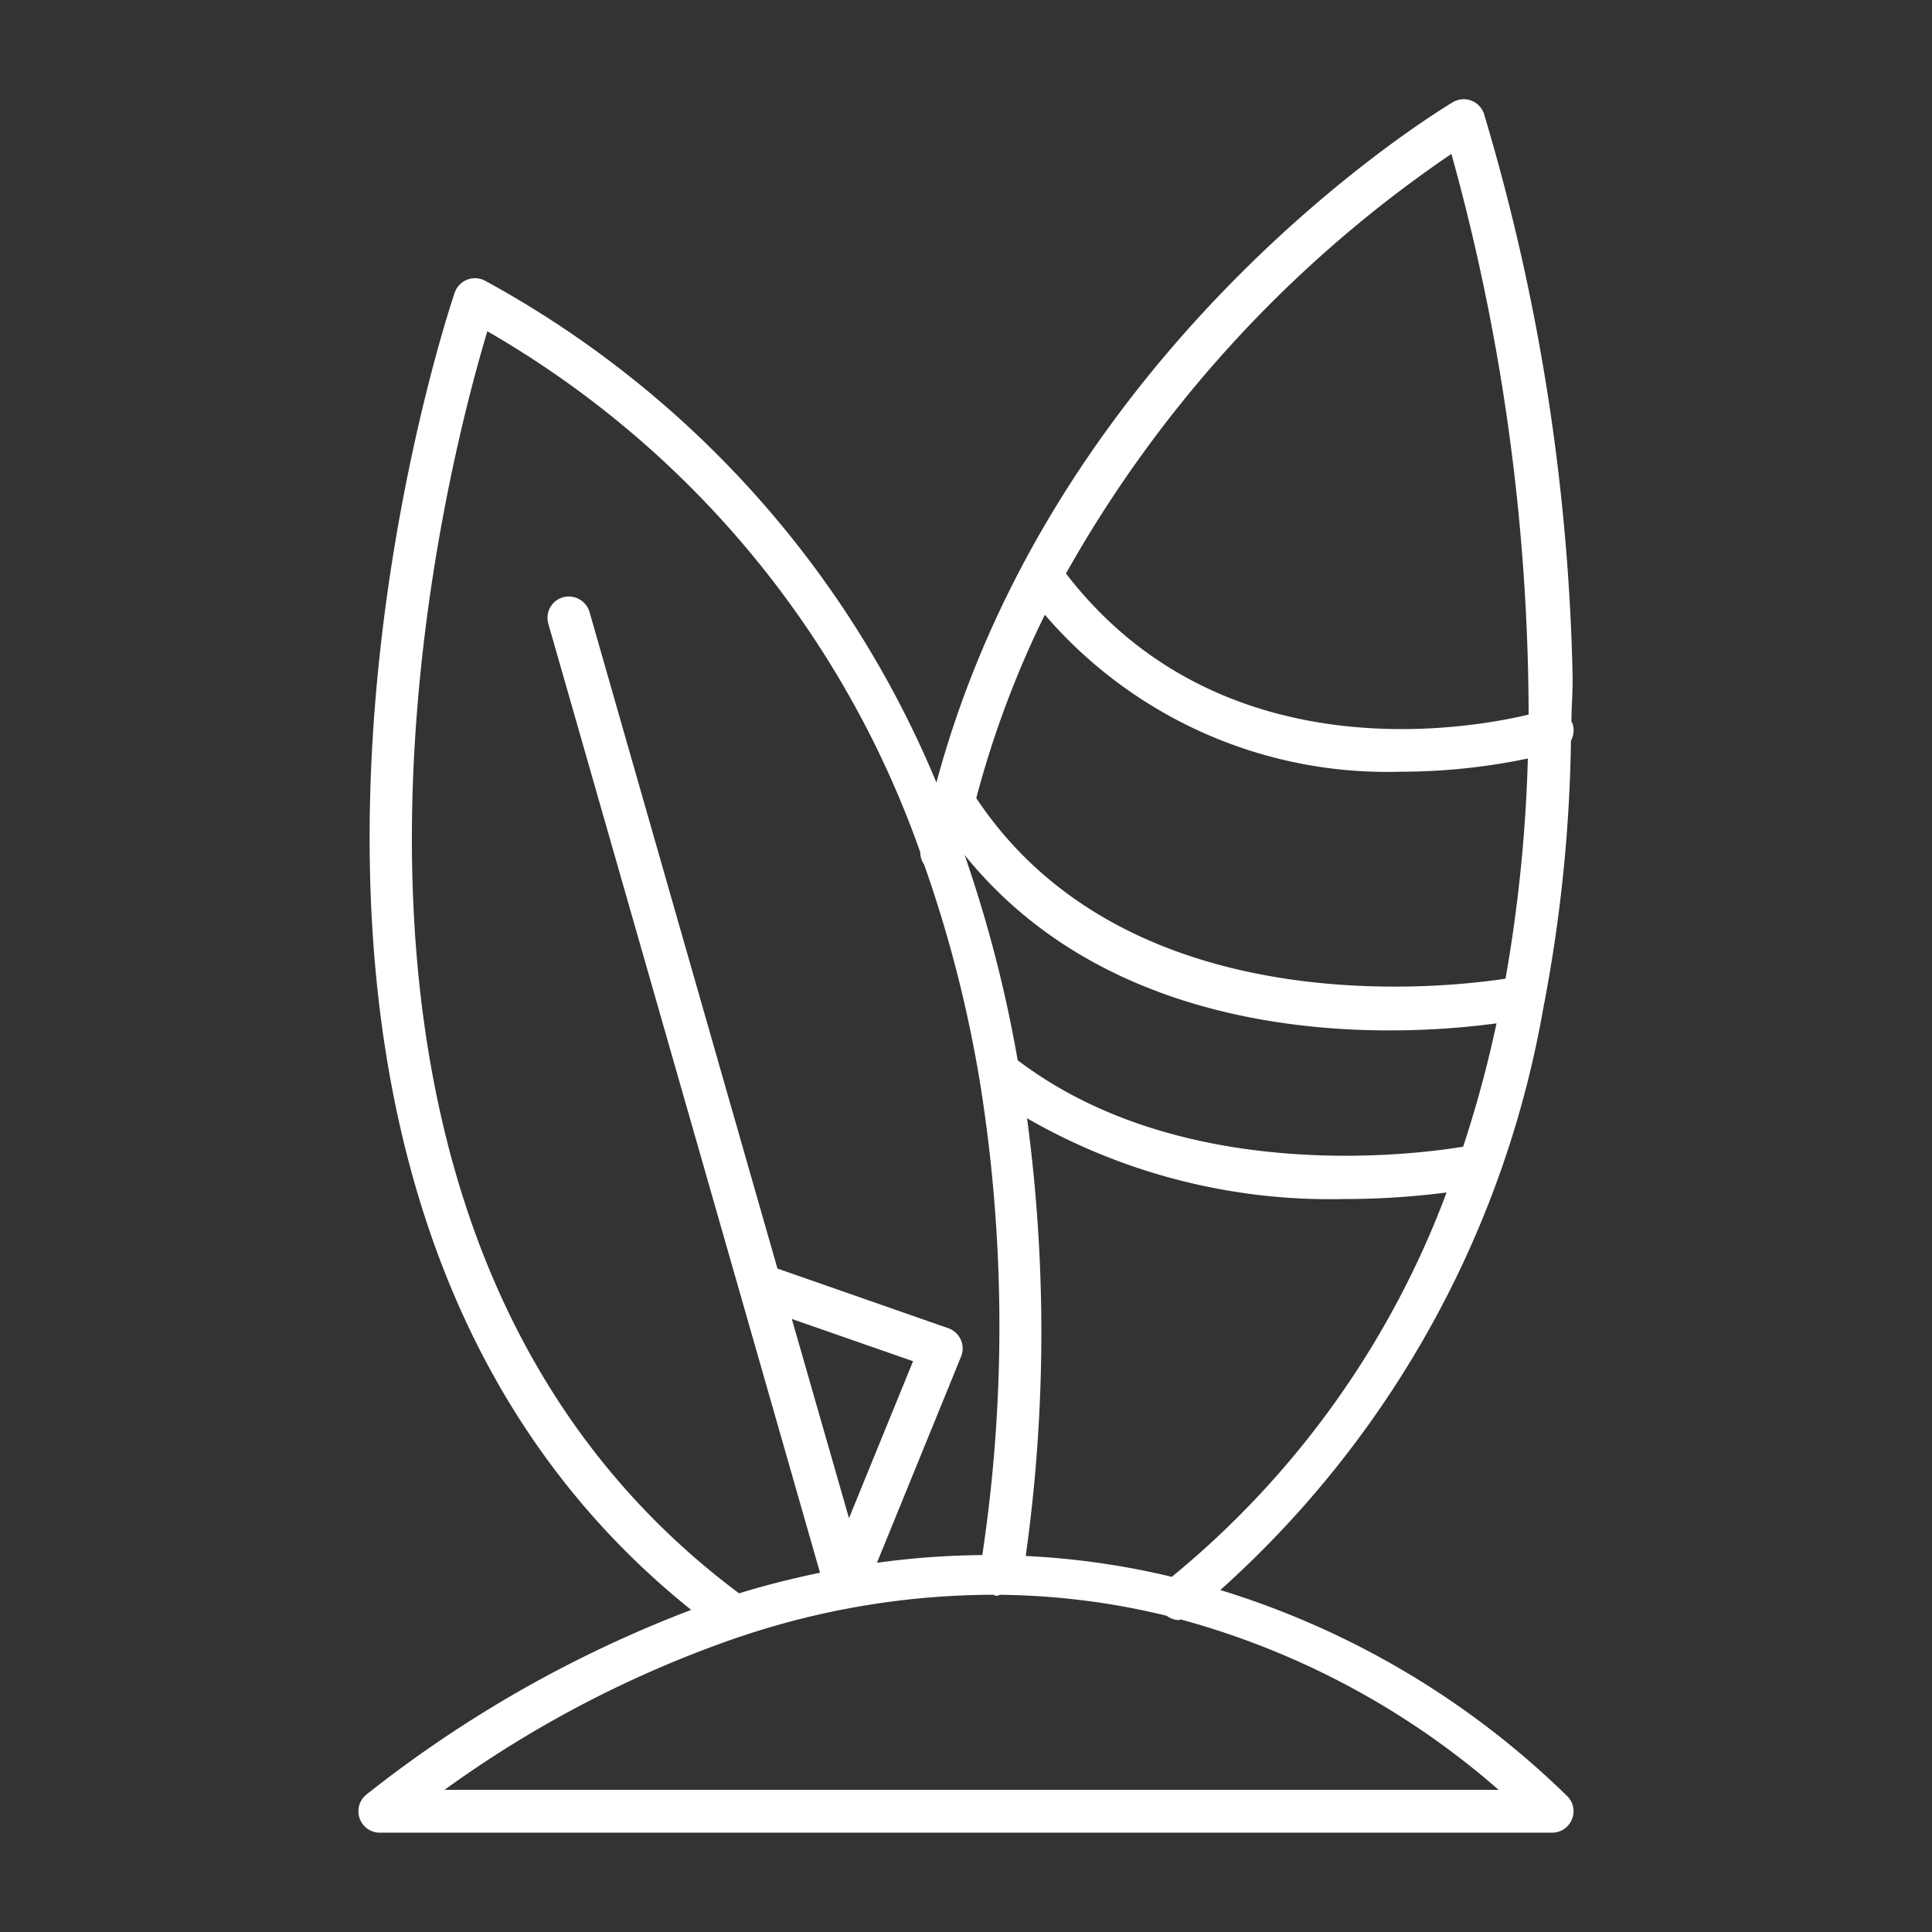 <svg id="template" viewBox="0 0 32 32" xmlns="http://www.w3.org/2000/svg" fill="white"><rect x="0" y="0" width="32" height="32" fill="#333333" stroke="none"/><title></title><path d="M20.212,26.336a16.829,16.829,0,0,0,5.363-9.713.3.3,0,0,0,.014-.066,25.064,25.064,0,0,0,.431-4.288.358.358,0,0,0,.028-.277c0-.014-.014-.023-.02-.036,0-.258.024-.5.019-.766a35,35,0,0,0-1.466-9.3.354.354,0,0,0-.513-.2C24,1.733,17.5,5.568,15.51,12.962a16.8,16.8,0,0,0-7.471-8.31.356.356,0,0,0-.507.193c-.052.149-4.985,14.684,3.916,21.82A20.244,20.244,0,0,0,6.073,29.72a.355.355,0,0,0,.217.635H25.708a.355.355,0,0,0,.263-.593A14.142,14.142,0,0,0,20.212,26.336Zm-.8-.218a13.022,13.022,0,0,0-2.423-.346,26.621,26.621,0,0,0,.022-7.25A10.06,10.06,0,0,0,22.26,19.86a13.191,13.191,0,0,0,1.7-.109A15.012,15.012,0,0,1,19.408,26.118ZM24.04,2.549a34.941,34.941,0,0,1,1.279,9.287c-1.092.26-5.144.94-7.663-2.337A20.6,20.6,0,0,1,24.04,2.549Zm-6.734,7.633a7.47,7.47,0,0,0,5.893,2.6,10.274,10.274,0,0,0,2.107-.219,24.884,24.884,0,0,1-.37,3.647c-1.134.172-6.3.72-8.766-2.991A16.33,16.33,0,0,1,17.306,10.182Zm5.711,6.885a13.4,13.4,0,0,0,1.77-.117,19.422,19.422,0,0,1-.553,2.043c-.792.131-4.655.636-7.378-1.432a21.829,21.829,0,0,0-.879-3.4C17.93,16.582,20.941,17.067,23.017,17.067ZM8.072,5.487a16.139,16.139,0,0,1,7.172,8.634.347.347,0,0,0,.063.2,21.141,21.141,0,0,1,.934,3.666,25.5,25.5,0,0,1,.029,7.77,13.448,13.448,0,0,0-1.745.128l1.395-3.42A.356.356,0,0,0,15.709,22l-2.832-.989L9.764,10.136a.358.358,0,0,0-.439-.243.354.354,0,0,0-.243.438l4.5,15.718c-.438.092-.884.2-1.34.342C4.1,20.316,7.346,7.9,8.072,5.487Zm5.99,19.659-.947-3.3,2.008.7Zm-6.7,4.5a18.6,18.6,0,0,1,4.9-2.539.406.406,0,0,0,.059-.019,13.221,13.221,0,0,1,4.132-.674.325.325,0,0,0,.043.018c.029,0,.051-.015.078-.017a12.113,12.113,0,0,1,2.749.347.356.356,0,0,0,.2.072c.012,0,.022-.01.033-.011a13.293,13.293,0,0,1,5.267,2.823Z"></path></svg>